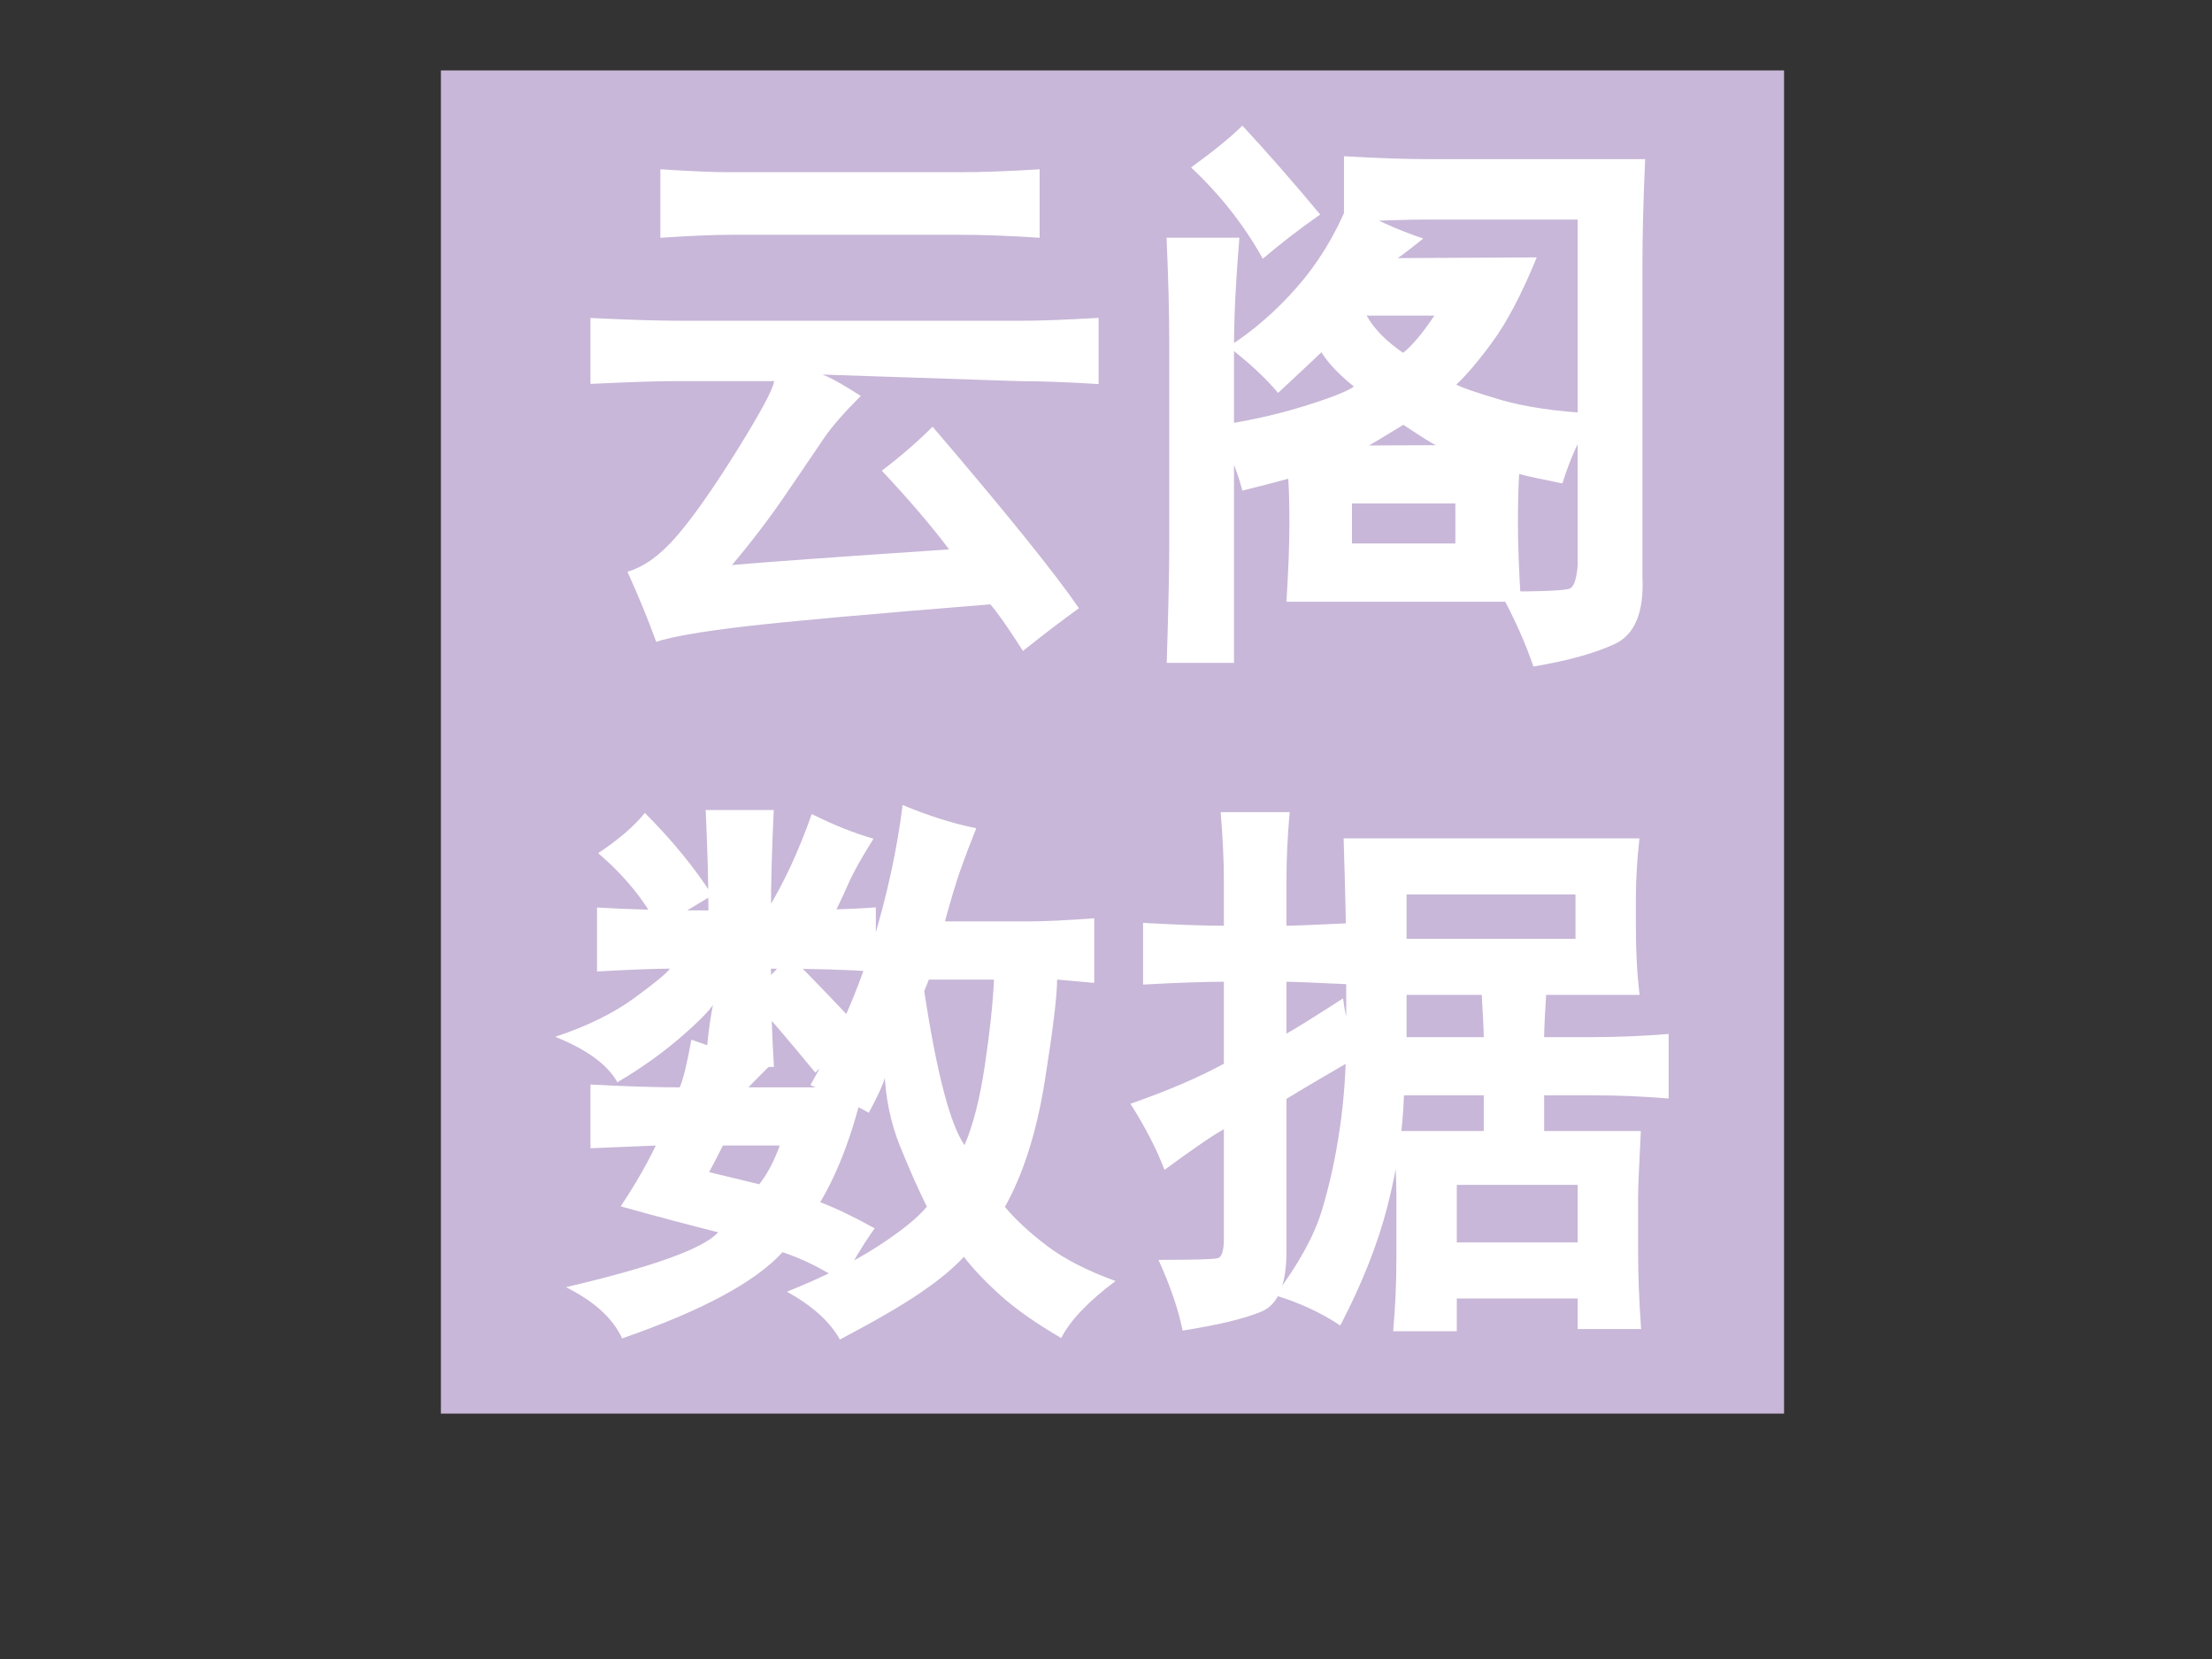 <svg version="1.1" viewBox="0.0 0.0 960.0 720.0" fill="none" stroke="none" stroke-linecap="square" stroke-miterlimit="10" xmlns:xlink="http://www.w3.org/1999/xlink" xmlns="http://www.w3.org/2000/svg"><rect x="0.0" y="0.0" width="960.0" height="720.0" fill="#333333" stroke="none"/><clipPath id="p.0"><path d="m0 0l960.0 0l0 720.0l-960.0 0l0 -720.0z" clip-rule="nonzero"/></clipPath><g clip-path="url(#p.0)"><path fill="#000000" fill-opacity="0.0" d="m0 0l960.0 0l0 720.0l-960.0 0z" fill-rule="evenodd"/><path fill="#c8b7d8" d="m191.344 30.564l582.929 0l0 582.929l-582.929 0z" fill-rule="evenodd"/><path fill="#c8b7d8" d="m240.152 31.029l485.312 0l0 291.2l-485.312 0l0 -291.2z" fill-rule="nonzero"/><path fill="#000000" fill-opacity="0.0" d="m240.152 55.456l485.312 0l0 276.78l-485.312 0l0 -276.78z" fill-rule="nonzero"/><path fill="#ffffff" d="m429.808 262.286q-79.844 6.406 -107.5 9.688q-27.656 3.297 -37.516 6.578q-5.406 -14.859 -12.484 -30.422q10.812 -3.109 21.562 -15.656q10.75 -12.547 26.016 -37.062q15.266 -24.516 16.109 -30.0l-43.406 0q-11.25 0 -36.328 1.203l0 -28.609q25.078 1.203 39.172 1.203l147.875 0q12.156 0 33.484 -1.266l0 28.75q-20.375 -1.281 -34.438 -1.281l-88.891 -2.969q1.609 -2.5 20.109 9.391q-10.734 10.719 -15.812 18.109q-5.078 7.391 -16.047 23.609q-10.969 16.203 -24.047 31.672q19.078 -1.734 94.234 -6.797q-11.328 -15.094 -29.203 -34.172q11.797 -8.859 22.047 -19.078q48.266 56.469 63.516 78.797q-10.531 7.531 -24.297 18.531q-9.453 -14.844 -14.156 -20.219zm-13.047 -187.547q14.062 0 34.438 -1.266l0 29.719q-19.438 -1.297 -34.438 -1.297l-99.531 0q-11.188 0 -30.625 1.297l0 -29.734q19.438 1.281 29.688 1.281l100.469 0zm116.375 75.719q15.859 -10.078 29.562 -25.609q13.703 -15.531 22.234 -36.203q15.922 9.266 32.766 14.875q-11.5 9.203 -11.375 8.5l60.625 -0.312q-9.719 23.656 -19.062 36.437q-9.328 12.766 -15.875 18.75q3.75 2.047 19.328 6.641q15.578 4.578 40.594 5.969q-8.938 14.25 -13.859 30.297q-14.125 -2.812 -18.766 -4.078q-0.531 7.891 -0.531 21.938q0 13.109 1.281 33.484l-101.75 0q1.281 -20.375 1.281 -33.484q0 -13.078 -0.484 -19.906q-3.562 1.078 -19.938 5.172q-3.828 -15.328 -12.859 -27.953q21.109 -3.0 39.0 -8.5q17.891 -5.516 22.297 -8.719q-9.75 -7.797 -14.109 -14.875q-0.453 0.531 -18.812 17.656q-7.797 -9.375 -21.547 -20.078zm180.859 -81.391q-1.188 26.0 -1.188 46.75l0 134.469q1.109 23.203 -12.125 29.266q-13.234 6.062 -35.203 9.719q-5.016 -15.031 -14.562 -32.531q28.047 0 30.562 -1.391q2.516 -1.406 3.219 -9.875l0 -150.203l-63.188 0q-16.922 0 -38.234 1.234l0 -28.703q21.328 1.266 37.281 1.266l93.438 0zm-176.109 34.109q-2.328 28 -2.328 46.766l0 137.75l-29.203 0q1.094 -34.516 1.094 -50.547l0 -88.156q0 -19.797 -1.172 -45.812l31.609 0zm93.734 132.703l0 -17.391l-44.875 0l0 17.391l44.875 0zm-22.672 -82.75q5.953 -4.75 13.562 -16.156l-29.391 0q4.734 8.531 15.828 16.156zm14.266 40.094q-2.188 -0.891 -14.156 -8.859q-14.609 8.922 -14.969 8.969l29.125 -0.109zm-84.031 -138.703q15.969 17.203 33.781 38.578q-13.766 9.641 -24.906 19.203q-12.094 -21.781 -31.141 -39.625q15.047 -10.938 22.266 -18.156z" fill-rule="nonzero"/><path fill="#c8b7d8" d="m240.152 322.029l485.312 0l0 291.2l-485.312 0l0 -291.2z" fill-rule="nonzero"/><path fill="#000000" fill-opacity="0.0" d="m240.152 346.456l485.312 0l0 276.78l-485.312 0l0 -276.78z" fill-rule="nonzero"/><path fill="#ffffff" d="m423.699 359.442q-4.109 10.281 -6.906 18.203q-2.781 7.922 -6.688 22.219l36.984 0q9.312 0 27.797 -1.312l0 28.016q-15.703 -1.438 -16.109 -1.438q0 10.531 -5.312 43.875q-5.312 33.328 -17.344 54.781q6.906 8.266 18.219 16.875q11.312 8.594 29.797 15.297q-17.891 13.422 -23.562 24.766q-16.469 -9.625 -26.312 -18.484q-9.844 -8.859 -15.938 -16.781q-6.766 7.375 -18.969 15.672q-12.203 8.312 -34.844 20.219q-6.438 -11.578 -22.984 -20.766q23.625 -9.453 39.188 -19.531q15.578 -10.094 21.547 -17.375q-5.266 -10.516 -11.562 -26q-6.281 -15.484 -6.859 -33.188q2.469 1.297 -6.797 18.453q-10.828 -6.156 -25.344 -11.984q17.734 -31.094 27.078 -61.891q9.344 -30.797 12.953 -59.688q17.047 7.094 31.969 10.062zm-89.156 102.609q-9.453 9.438 -9.672 9.859l49.953 0q-7.375 30.672 -18.875 49.844q9.859 3.688 23.656 11.344q-7.781 10.922 -13.969 23.266q-12.719 -8.484 -26.016 -12.922q-17.609 19.375 -69.625 37.422q-5.906 -12.984 -24.359 -22.234q56.578 -13.234 66.047 -23.828q-18.469 -4.625 -42.312 -11.25q9.344 -14.031 15.234 -26.391q-1.375 0 -28.344 1.172l0 -27.656q23.203 1.234 38.734 1.234q2.219 -4.984 5.062 -20.688q15.859 5.75 34.484 10.828zm-27.094 -66.922q0 -17.594 -1.188 -43.594l29.547 0q-1.203 25.062 -1.203 43.594q27.0 0 45.5 -1.328l0 27.906q-18.484 -1.312 -45.5 -1.312q0 22.281 1.281 42.656l-29.766 0q1.328 -18.516 3.812 -29.281q1.734 1.922 -12.0 14.188q-13.734 12.25 -30.0 21.734q-6.375 -11.469 -26.969 -19.719q20.844 -6.938 34.375 -16.859q13.547 -9.938 15.406 -12.719q-9.391 0 -31.641 1.219l0 -27.75q21.328 1.266 48.344 1.266zm93.672 35.031q8.141 53.406 17.469 66.812q5.609 -12.891 8.844 -34.703q3.25 -21.812 3.953 -37.141l-28.266 0l-2.0 5.031zm-93.375 78.547q5.0 1.25 21.766 5.25q5.078 -6.344 8.922 -16.797l-24.703 0q-3.391 6.781 -5.984 11.547zm71.344 -144.719q-8.078 12.938 -10.875 19.469q-2.797 6.516 -9.844 20.641q-11.625 -5.797 -25.344 -9.219q10.906 -17.75 19.266 -41.594q14.188 7.109 26.797 10.703zm-36.609 50.5q16.312 16.312 31.359 32.625q-9.594 7.984 -20.0 18.391q-16.734 -20.328 -28.688 -33.609q9.344 -7.812 17.328 -17.406zm-62.625 -61.688q17.641 17.641 29.281 35.766l-23.359 14.0q-8.625 -17.234 -26.172 -32.297q13.422 -8.922 20.25 -17.469zm431.656 11.047q-1.547 13.859 -1.547 25.906l0 12.312q0 16.75 1.625 29.703l-101.156 0l0 18.344l33.516 0q0 -3.344 -1.25 -25.594l28.734 0q-1.281 20.359 -1.281 25.594l20.547 0q16.844 0 33.484 -1.391l0 28.031q-16.641 -1.391 -32.531 -1.391l-21.5 0l0 15.5l41.969 0q-1.203 23.188 -1.203 28.75l0 23.688q0 15.0 1.312 33.484l-27.531 0l0 -13.266l-52.453 0l0 14.219l-27.625 0q1.406 -15.688 1.406 -31.594l0 -27.484q0 -9.313 -1.312 -27.797l39.234 0l0 -15.5l-34.625 0q-0.797 23.156 -7.109 47.875q-6.297 24.719 -20.547 52.031q-12.578 -8.391 -28.25 -13.094q15.188 -20.234 20.203 -36.688q5.031 -16.469 7.812 -35.531q2.797 -19.062 2.797 -39.547l0 -36.016q0 -15.094 -1.109 -50.547l128.391 0zm-180.359 18.312q0 -13.047 -1.391 -29.688l29.953 0q-1.406 15.688 -1.406 29.688l0 19.609q4.297 0 29.375 -1.203l0 26.703q-25.078 -1.188 -29.375 -1.188l0 22.516q4.703 -2.531 24.578 -15.297q1.797 14.547 7.578 24.641q-22.297 12.922 -32.156 18.984l0 66.375q0 21.375 -10.844 25.922q-10.828 4.562 -34.219 8.25q-2.734 -13.641 -10.469 -30.688q23.203 0 25.781 -0.766q2.594 -0.781 2.594 -8.406l0 -47.516q-6.484 3.453 -25.781 17.625q-5.0 -13.344 -14.781 -28.688q24.594 -8.594 40.562 -17.391l0 -35.562q-12.828 0 -35.078 1.219l0 -26.781q22.25 1.25 35.078 1.25l0 -19.609zm152.609 25.297l0 -19.297l-73.328 0l0 19.297l73.328 0zm0.938 131.75l0 -24.984l-52.453 0l0 24.984l52.453 0z" fill-rule="nonzero"/></g></svg>